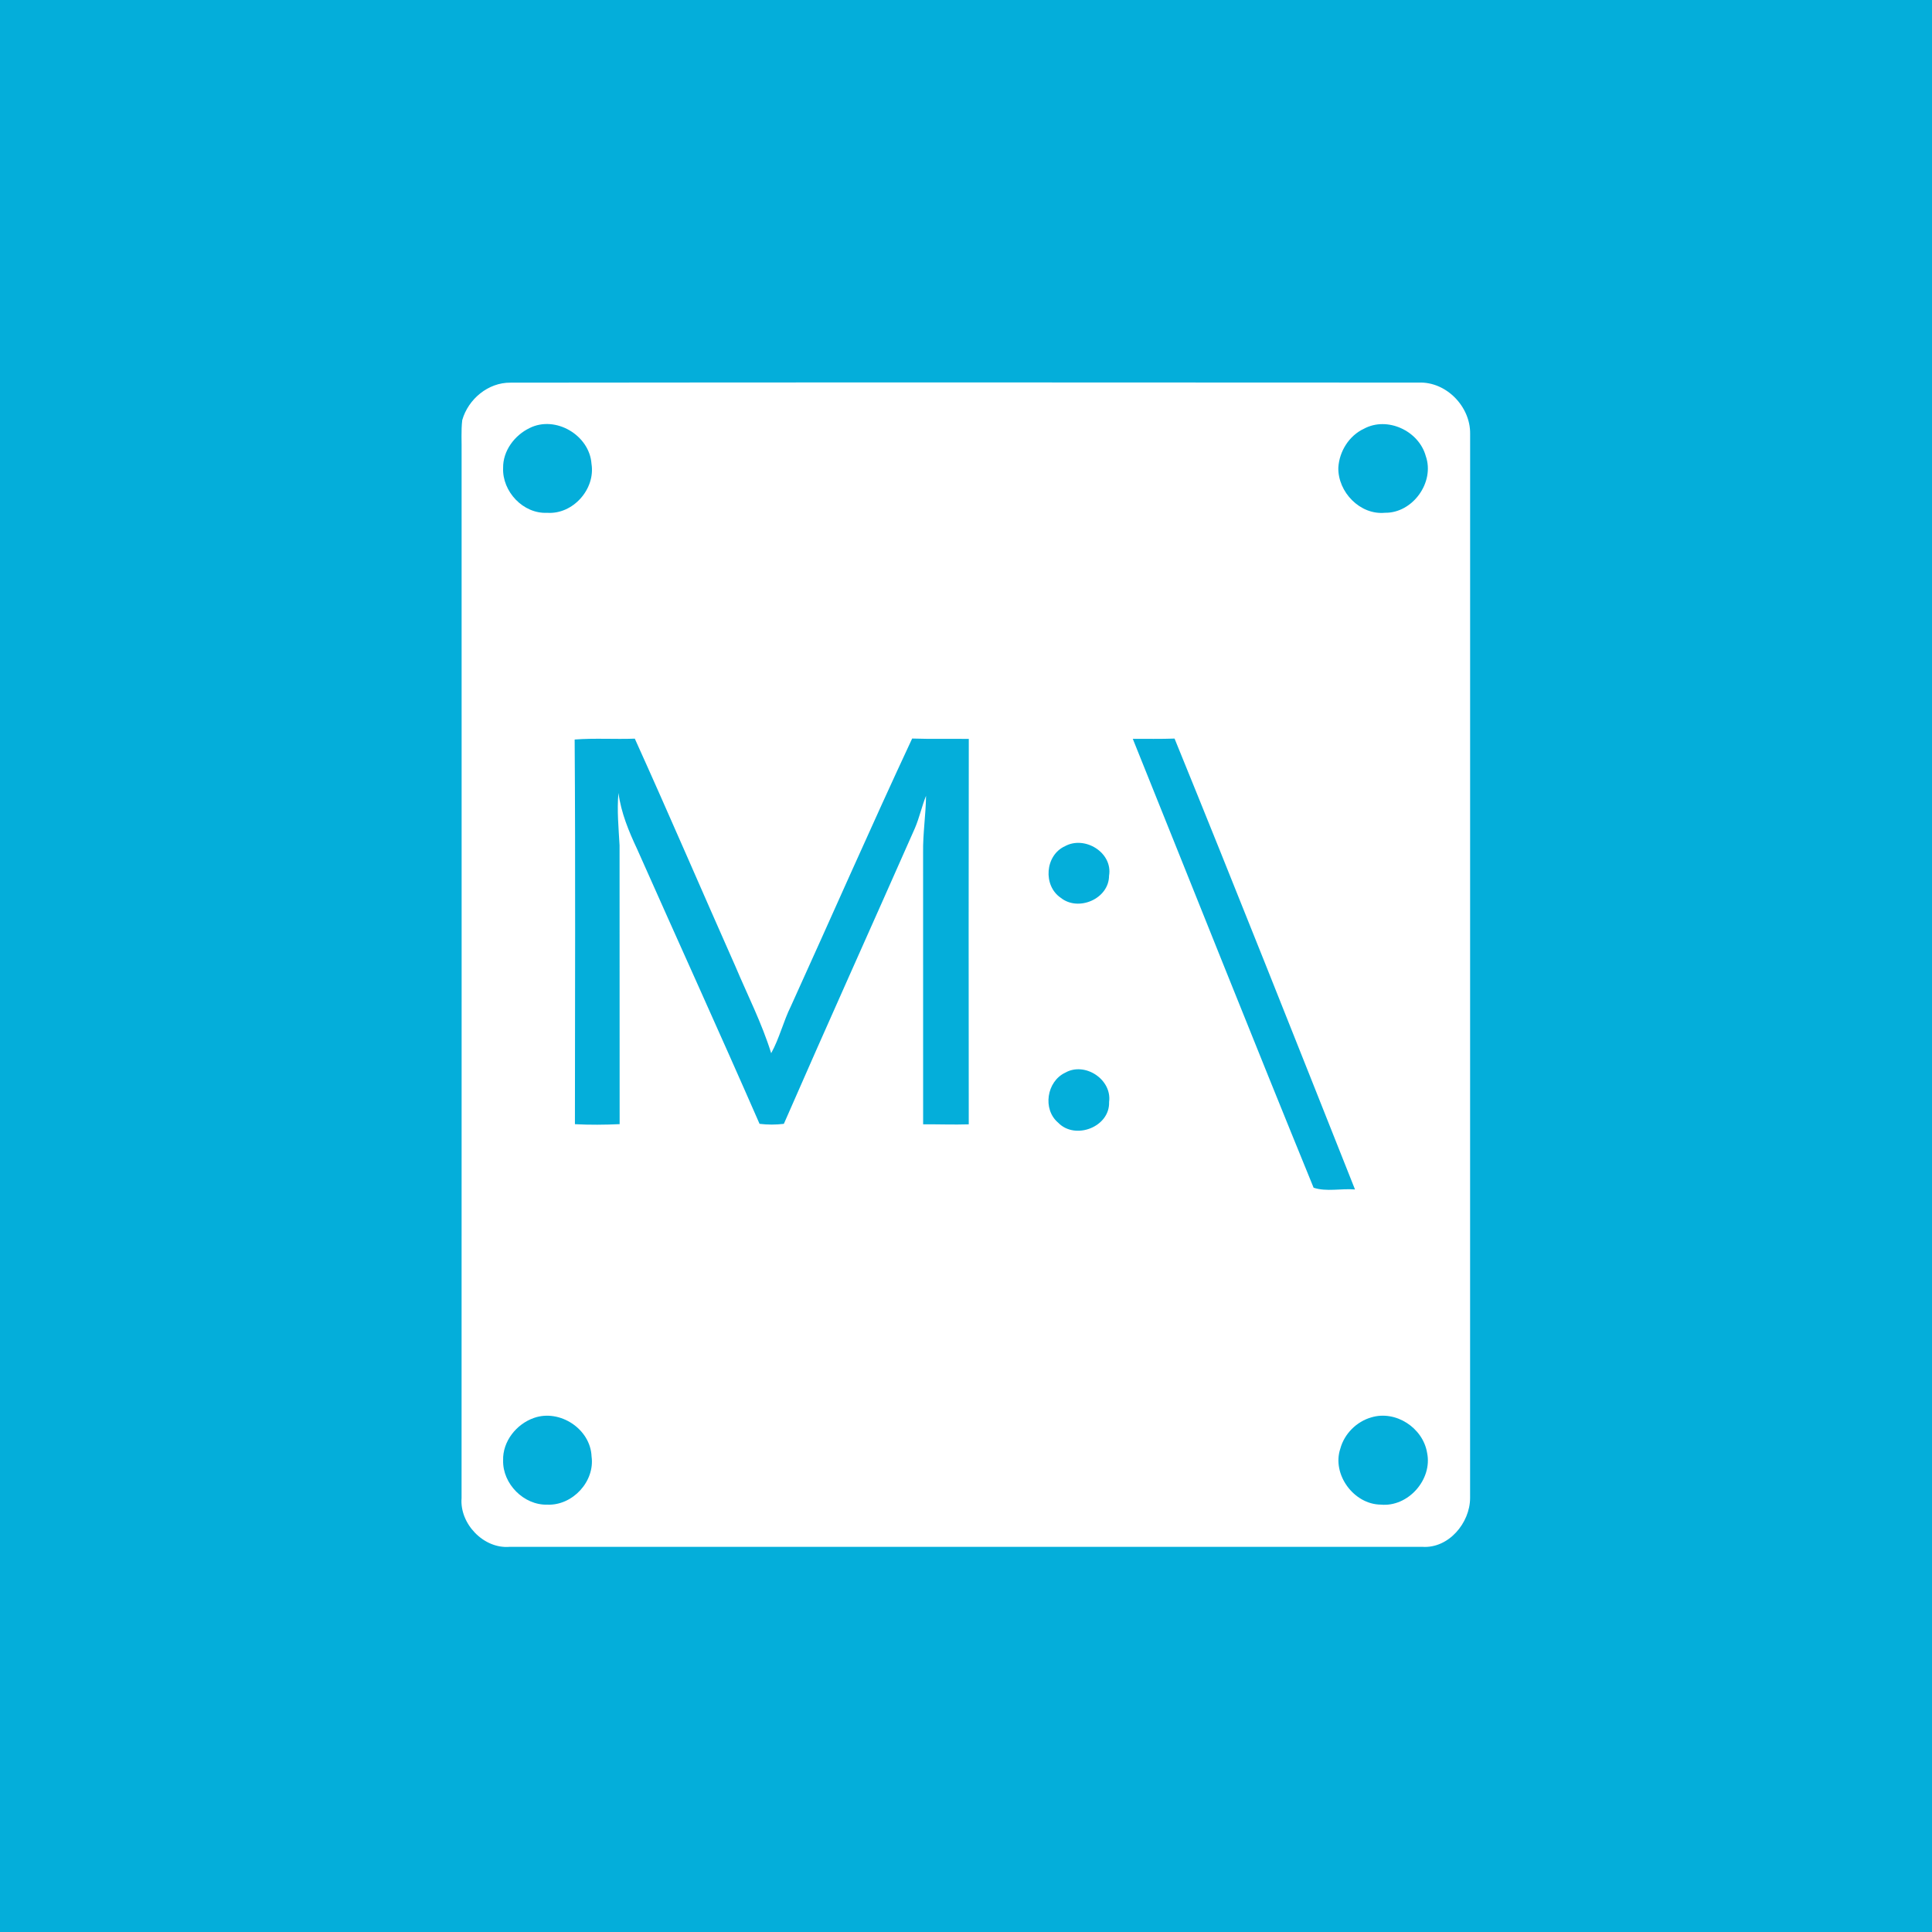 <?xml version="1.0" encoding="UTF-8" ?>
<!DOCTYPE svg PUBLIC "-//W3C//DTD SVG 1.1//EN" "http://www.w3.org/Graphics/SVG/1.1/DTD/svg11.dtd">
<svg width="512pt" height="512pt" viewBox="0 0 512 512" version="1.1" xmlns="http://www.w3.org/2000/svg">
<path fill="#04aeda" opacity="1.00" d=" M 0.00 0.00 L 512.00 0.00 L 512.00 512.00 L 0.00 512.00 L 0.00 0.00 Z" />
<path fill="#ffffff" opacity="1.00" d=" M 135.29 101.41 C 215.51 101.31 295.74 101.35 375.97 101.39 C 383.27 101.10 389.70 107.75 389.60 114.95 C 389.59 208.96 389.60 302.97 389.59 396.98 C 389.58 403.58 383.91 410.39 376.96 409.93 C 296.32 409.92 215.67 409.91 135.03 409.93 C 128.16 410.50 121.78 403.79 122.32 397.03 C 122.36 304.69 122.32 212.35 122.33 120.01 C 122.38 117.12 122.16 114.21 122.50 111.33 C 124.09 105.76 129.38 101.34 135.29 101.41 Z" />
<path fill="#04aeda" opacity="1.00" d=" M 140.34 113.44 C 147.20 109.99 156.23 115.33 156.75 122.91 C 157.84 129.63 151.82 136.38 145.00 135.90 C 138.65 136.21 133.08 130.27 133.33 124.02 C 133.26 119.48 136.35 115.37 140.34 113.44 Z" />
<path fill="#04aeda" opacity="1.00" d=" M 361.46 113.62 C 367.65 110.27 376.00 114.17 377.84 120.85 C 380.29 127.80 374.37 136.01 367.03 135.89 C 360.43 136.53 354.54 130.40 354.67 123.94 C 354.92 119.63 357.51 115.46 361.46 113.62 Z" />
<path fill="#04aeda" opacity="1.00" d=" M 152.29 195.98 C 157.59 195.57 162.92 195.95 168.23 195.75 C 177.29 215.77 185.95 235.97 194.87 256.05 C 198.10 263.71 201.90 271.15 204.37 279.11 C 206.56 275.15 207.59 270.69 209.60 266.64 C 220.34 243.01 230.75 219.23 241.73 195.72 C 246.73 195.89 251.73 195.75 256.74 195.82 C 256.68 229.87 256.70 263.91 256.73 297.96 C 252.70 298.09 248.67 297.92 244.64 297.96 C 244.62 273.97 244.63 249.97 244.63 225.98 C 244.55 220.93 245.35 215.94 245.41 210.90 C 244.28 213.70 243.66 216.67 242.47 219.45 C 230.93 245.59 219.16 271.63 207.73 297.83 C 205.59 298.09 203.43 298.09 201.29 297.83 C 190.65 273.50 179.64 249.33 168.86 225.05 C 166.63 220.30 164.59 215.39 163.90 210.14 C 163.47 214.76 163.94 219.40 164.19 224.02 C 164.22 248.65 164.18 273.28 164.21 297.91 C 160.26 298.09 156.31 298.13 152.36 297.92 C 152.37 263.94 152.52 229.96 152.29 195.98 Z" />
<path fill="#04aeda" opacity="1.00" d=" M 300.20 195.80 C 303.88 195.79 307.58 195.86 311.27 195.73 C 327.46 235.45 343.25 275.35 359.09 315.22 C 355.47 314.91 351.52 315.89 348.12 314.76 C 331.95 275.20 316.17 235.46 300.20 195.80 Z" />
<path fill="#04aeda" opacity="1.00" d=" M 282.25 224.24 C 287.48 221.38 294.94 225.94 293.91 232.07 C 293.89 238.19 285.81 241.67 281.13 237.94 C 276.34 234.71 276.94 226.63 282.25 224.24 Z" />
<path fill="#04aeda" opacity="1.00" d=" M 282.28 284.28 C 287.48 281.30 294.74 286.05 293.92 292.04 C 294.16 298.67 284.92 302.20 280.42 297.52 C 276.23 293.97 277.38 286.60 282.28 284.28 Z" />
<path fill="#04aeda" opacity="1.00" d=" M 141.52 375.76 C 148.35 373.36 156.48 378.69 156.77 385.96 C 157.70 392.62 151.71 399.03 145.05 398.75 C 138.82 398.93 133.19 393.24 133.33 387.04 C 133.17 381.99 136.85 377.38 141.52 375.76 Z" />
<path fill="#04aeda" opacity="1.00" d=" M 363.41 375.62 C 369.90 373.66 377.08 378.39 378.19 384.98 C 379.68 392.08 373.16 399.44 365.93 398.74 C 358.76 398.68 352.91 390.72 355.20 383.90 C 356.27 379.97 359.50 376.73 363.41 375.62 Z" />
</svg>
